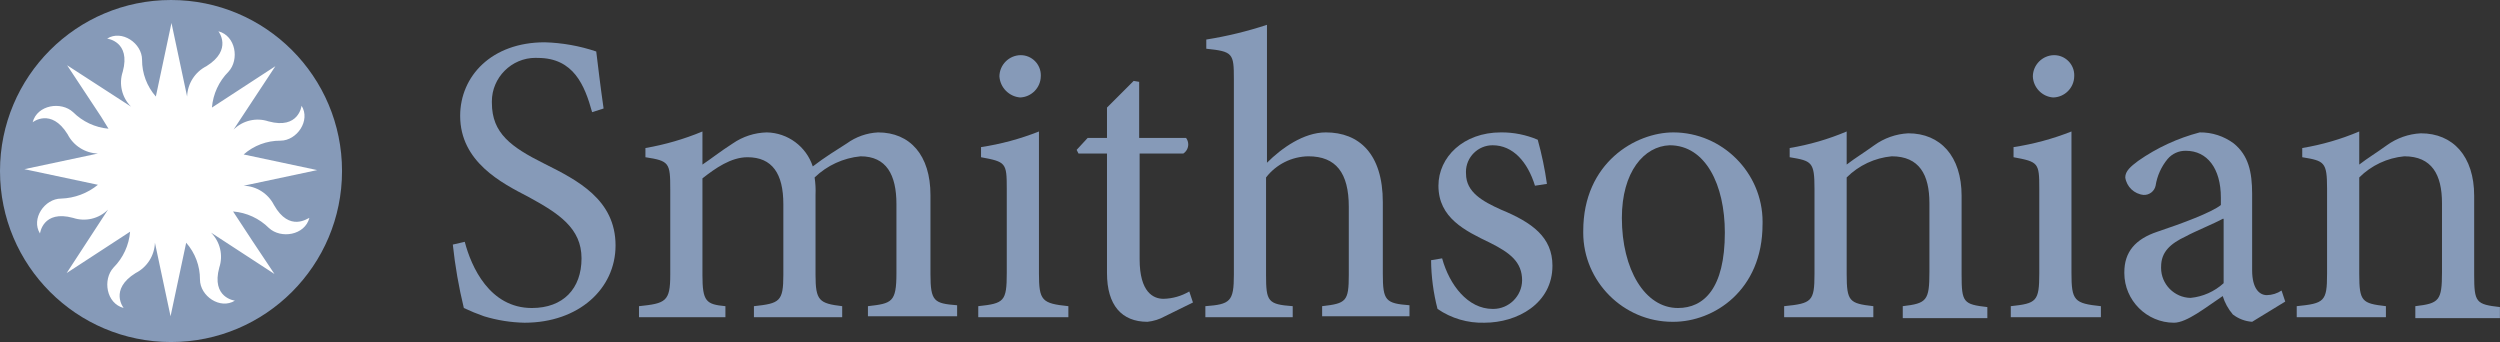 <?xml version="1.0" encoding="UTF-8" standalone="no"?><!DOCTYPE svg PUBLIC "-//W3C//DTD SVG 1.1//EN" "http://www.w3.org/Graphics/SVG/1.1/DTD/svg11.dtd"><svg width="100%" height="100%" viewBox="0 0 3076 421" version="1.1" xmlns="http://www.w3.org/2000/svg" xmlns:xlink="http://www.w3.org/1999/xlink" xml:space="preserve" xmlns:serif="http://www.serif.com/" style="fill-rule:evenodd;clip-rule:evenodd;stroke-linejoin:round;stroke-miterlimit:2;"><rect x="0" y="0" width="3076" height="421" fill="#333333" stroke="none"/><g id="si-logo"><g><path d="M728.532,138.014c-9.05,-32.807 -22.625,-66.745 -66.744,-66.745c-0.991,-0.055 -1.983,-0.082 -2.975,-0.082c-29.416,-0 -53.622,24.206 -53.622,53.622c0,0.631 0.012,1.262 0.034,1.892c-0,37.332 23.756,54.301 64.482,74.664c40.725,20.362 87.673,44.119 87.673,100.682c-0,53.169 -45.251,95.026 -111.995,95.026c-16.878,-0.33 -33.629,-2.995 -49.776,-7.919c-8.47,-2.95 -16.778,-6.349 -24.888,-10.181c-6.241,-25.692 -10.776,-51.768 -13.575,-78.057l14.707,-3.394c7.919,30.544 30.544,81.451 82.582,81.451c38.463,-0 61.088,-23.757 61.088,-61.089c-0,-37.331 -28.282,-55.431 -65.613,-75.794c-32.807,-16.969 -83.714,-42.988 -83.714,-99.551c0,-48.644 38.463,-90.501 104.076,-90.501c21.561,0.613 42.911,4.425 63.351,11.313c2.263,18.1 4.525,38.463 9.05,70.138l-14.141,4.525Z" style="fill:#869ab8;fill-rule:nonzero;"/><path d="M1067.91,390.285l-0,-13.575c29.413,-3.394 35.069,-4.525 35.069,-40.725l-0,-84.845c-0,-36.2 -12.444,-58.826 -44.119,-58.826c-21.244,2.049 -41.184,11.221 -56.563,26.019c1.076,7.111 1.455,14.31 1.131,21.494l-0,98.42c-0,31.676 4.525,35.069 32.807,38.463l-0,13.575l-108.602,0l0,-13.575c31.676,-3.394 36.201,-5.656 36.201,-38.463l-0,-87.107c-0,-37.332 -13.575,-57.694 -44.119,-57.694c-20.363,-0 -39.595,13.575 -55.432,26.019l-0,118.782c-0,32.807 4.525,36.201 28.281,38.463l0,13.575l-106.338,0l-0,-13.575c32.806,-3.394 38.463,-5.656 38.463,-38.463l-0,-105.207c-0,-32.807 -1.132,-35.069 -30.544,-39.594l-0,-11.313c24.064,-4.156 47.589,-10.986 70.138,-20.363l-0,40.726c10.181,-6.788 21.494,-15.838 37.331,-26.019c12.329,-8.509 26.881,-13.229 41.857,-13.575c25.786,0.465 48.58,17.333 56.563,41.856c14.707,-11.312 29.413,-20.362 41.857,-28.281c11.229,-8.163 24.597,-12.881 38.463,-13.575c39.594,-0 64.482,28.281 64.482,76.925l-0,97.289c-0,33.938 4.525,36.2 32.806,38.463l0,13.575l-109.732,-0l-0,1.131Z" style="fill:#869ab8;fill-rule:nonzero;"/><path d="M1203.66,390.285l0,-13.575c31.676,-3.394 35.069,-5.656 35.069,-40.725l0,-104.076c0,-31.676 -1.131,-32.807 -31.675,-38.463l0,-12.444c24.404,-3.709 48.312,-10.16 71.269,-19.232l0,174.215c0,33.938 3.394,37.331 36.201,40.725l-0,13.575l-110.864,0Zm26.019,-296.39c0.182,-14.204 11.815,-25.838 26.019,-26.019c0.088,-0.001 0.176,-0.002 0.264,-0.002c13.529,0 24.661,11.133 24.661,24.662c0,0.453 -0.012,0.906 -0.037,1.359c-0.172,13.996 -11.464,25.539 -25.453,26.019c-13.705,-1.148 -24.607,-12.292 -25.454,-26.019Z" style="fill:#869ab8;fill-rule:nonzero;"/><path d="M1433.31,389.154c-6.629,3.699 -13.943,6.008 -21.494,6.788c-31.675,-0 -49.775,-20.363 -49.775,-59.957l-0,-147.064l-35.069,-0l-2.263,-4.525l13.575,-14.707l23.757,0l-0,-37.331l32.806,-32.807l6.788,1.131l-0,69.007l57.694,0c1.745,2.315 2.689,5.136 2.689,8.034c-0,4.517 -2.293,8.739 -6.082,11.198l-53.735,-0l-0,130.095c-0,40.725 16.969,48.644 29.412,48.644c11.157,-0.264 22.063,-3.38 31.676,-9.05l4.525,13.575l-34.504,16.969Z" style="fill:#869ab8;fill-rule:nonzero;"/><path d="M1626.75,390.285l0,-13.575c29.413,-3.394 32.807,-5.656 32.807,-38.463l-0,-83.713c-0,-41.857 -15.838,-62.22 -49.776,-62.22c-20.391,0.292 -39.57,9.882 -52.038,26.019l0,119.914c0,32.807 2.263,36.201 32.807,38.463l-0,13.575l-107.47,0l-0,-13.575c30.544,-2.262 35.069,-5.656 35.069,-38.463l-0,-240.959c-0,-31.675 -1.131,-33.937 -33.938,-37.331l0,-11.313c25.331,-4.031 50.299,-10.084 74.663,-18.1l0,169.689c18.101,-18.1 45.251,-37.331 72.401,-37.331c40.725,-0 70.138,26.019 70.138,85.976l0,88.238c0,32.807 3.394,36.2 32.807,38.463l-0,13.575l-107.47,-0l0,1.131Z" style="fill:#869ab8;fill-rule:nonzero;"/><path d="M1888.64,228.515c-9.05,-29.413 -27.15,-49.776 -52.038,-49.776c-0.066,-0 -0.133,-0 -0.2,-0c-17.935,-0 -32.693,14.758 -32.693,32.693c-0,0.793 0.029,1.586 0.086,2.376c0,22.626 20.363,33.938 42.988,44.12c38.463,15.837 63.351,33.937 63.351,69.007c0,46.381 -42.988,70.138 -83.713,70.138c-20.542,0.61 -40.754,-5.335 -57.695,-16.969c-5.075,-19.588 -7.734,-39.723 -7.918,-59.957l13.575,-2.263c9.05,32.807 31.675,62.22 62.219,62.22c0.227,0.004 0.454,0.006 0.682,0.006c19.318,0 35.276,-15.759 35.518,-35.075c0,-22.625 -14.706,-33.938 -39.594,-46.382c-30.544,-14.706 -63.35,-30.544 -63.35,-70.138c-0,-35.069 30.544,-65.613 76.925,-65.613c15.545,-0.125 30.95,2.956 45.251,9.05c4.964,17.831 8.743,35.97 11.312,54.3l-14.706,2.263Z" style="fill:#869ab8;fill-rule:nonzero;"/><path d="M2168.63,276.028c0,81.451 -59.957,119.914 -109.732,119.914c-0.385,0.004 -0.77,0.006 -1.155,0.006c-60.197,-0 -109.732,-49.535 -109.732,-109.733c-0,-0.756 0.008,-1.512 0.023,-2.268c0,-83.714 64.482,-121.045 110.864,-121.045c60.253,0.099 109.778,49.705 109.778,109.958c-0,1.056 -0.015,2.112 -0.046,3.168Zm-173.083,-7.919c0,63.351 28.282,110.864 69.007,110.864c31.676,-0 57.695,-23.757 57.695,-92.764c-0,-58.825 -23.757,-107.47 -67.876,-107.47c-31.675,1.132 -58.826,32.807 -58.826,89.37Z" style="fill:#869ab8;fill-rule:nonzero;"/><path d="M2341.15,391.416l-0,-14.706c29.412,-3.394 32.806,-6.787 32.806,-41.857l0,-84.844c0,-35.069 -12.444,-57.695 -46.381,-57.695c-20.935,1.969 -40.543,11.172 -55.432,26.019l-0,118.783c-0,33.938 3.393,36.2 32.806,39.594l0,13.575l-109.732,0l-0,-13.575c33.938,-3.394 37.332,-5.656 37.332,-39.594l-0,-105.207c-0,-32.807 -3.394,-33.938 -30.545,-38.463l0,-11.313c24.1,-4.004 47.642,-10.839 70.139,-20.363l-0,40.726c10.181,-7.919 21.494,-14.707 33.938,-23.757c12.24,-8.835 26.779,-13.943 41.856,-14.706c39.594,-0 65.613,28.281 65.613,76.926l0,97.288c0,33.938 2.263,36.201 31.676,39.594l-0,13.575l-104.076,0Z" style="fill:#869ab8;fill-rule:nonzero;"/><path d="M2474.07,390.285l-0,-13.575c31.675,-3.394 35.069,-5.656 35.069,-40.725l-0,-104.076c-0,-31.676 -1.131,-32.807 -31.675,-38.463l-0,-12.444c24.404,-3.709 48.312,-10.16 71.269,-19.232l0,174.215c0,33.938 3.394,37.331 36.201,40.725l-0,13.575l-110.864,0Zm27.15,-296.39c0.182,-14.204 11.815,-25.838 26.019,-26.019c0.088,-0.001 0.176,-0.002 0.264,-0.002c13.529,0 24.661,11.133 24.661,24.662c0,0.453 -0.012,0.906 -0.037,1.359c-0.182,14.204 -11.815,25.837 -26.019,26.019c-13.659,-1.03 -24.466,-12.328 -24.888,-26.019Z" style="fill:#869ab8;fill-rule:nonzero;"/><path d="M2771.03,395.942c-8.639,-0.601 -16.908,-3.751 -23.756,-9.051c-5.647,-6.614 -9.882,-14.314 -12.444,-22.625c-20.363,13.575 -44.12,32.807 -59.957,32.807c-0.004,-0 -0.007,-0 -0.011,-0c-33.512,-0 -61.088,-27.576 -61.088,-61.088c0,-0.377 0.004,-0.755 0.011,-1.132c-0,-24.887 13.575,-40.725 40.725,-49.775c30.544,-10.181 66.745,-23.757 78.057,-32.807l0,-9.05c0,-36.2 -16.969,-57.694 -42.988,-57.694c-8.691,-0.221 -17.026,3.529 -22.625,10.181c-7.761,9.414 -12.842,20.749 -14.706,32.807c-1.478,6.826 -7.73,11.635 -14.707,11.312c-11.561,-1.077 -20.957,-10.003 -22.625,-21.494c-0,-7.918 6.788,-13.575 15.838,-20.362c22.988,-16.086 48.652,-27.961 75.794,-35.069c15.061,-0.189 29.774,4.582 41.857,13.575c18.1,14.706 22.625,35.069 22.625,62.219l0,93.895c0,22.625 9.05,30.544 18.1,30.544c6.448,-0.127 12.728,-2.09 18.1,-5.656l4.525,13.575l-40.725,24.888Zm-36.2,-126.702c-10.182,5.657 -35.069,15.838 -45.251,21.494c-19.231,9.05 -30.544,19.232 -30.544,37.332c-0.023,0.529 -0.034,1.059 -0.034,1.589c-0,19.988 16.25,36.524 36.235,36.874c15.175,-1.461 29.471,-7.816 40.725,-18.1l-0,-79.189l-1.131,0Z" style="fill:#869ab8;fill-rule:nonzero;"/><path d="M2971.82,391.416l-0,-14.706c29.413,-3.394 32.807,-6.787 32.807,-41.857l-0,-84.844c-0,-35.069 -12.444,-57.695 -46.382,-57.695c-20.935,1.969 -40.543,11.172 -55.432,26.019l-0,118.783c-0,33.938 3.394,36.2 32.807,39.594l-0,13.575l-109.733,0l0,-13.575c33.938,-3.394 37.332,-5.656 37.332,-39.594l-0,-105.207c-0,-32.807 -3.394,-33.938 -30.544,-38.463l-0,-11.313c24.099,-4.004 47.641,-10.839 70.138,-20.363l-0,40.726c10.181,-7.919 21.494,-14.707 33.938,-23.757c12.241,-8.835 26.78,-13.943 41.857,-14.706c39.594,-0 65.613,28.281 65.613,76.926l-0,97.288c-0,33.938 2.262,36.201 31.675,39.594l0,13.575l-104.076,0Z" style="fill:#869ab8;fill-rule:nonzero;"/></g><circle cx="210.415" cy="210.415" r="210.415" style="fill:#869ab8;"/><path d="M337.116,252.271c-7.166,-14.119 -21.506,-23.244 -37.332,-23.756l90.501,-19.232l-90.501,-19.231c12.488,-11.013 28.601,-17.056 45.251,-16.969c20.362,0 37.331,-24.888 26.019,-42.988c-0,0 -3.394,29.413 -40.726,19.232c-15.077,-5.025 -31.766,-1.072 -42.988,10.181l51.473,-78.057l-78.057,50.907c1.362,-16.647 8.579,-32.284 20.362,-44.12c13.576,-14.706 9.051,-44.119 -12.443,-49.775c-0,-0 18.1,22.625 -14.707,42.988c-14.119,7.166 -23.244,21.506 -23.756,37.331l-19.232,-90.5l-19.231,90.5c-11.013,-12.487 -17.056,-28.6 -16.969,-45.25c-0,-20.363 -24.888,-37.332 -42.988,-26.019c-0,-0 29.413,3.394 19.231,40.725c-5.024,15.077 -1.071,31.767 10.182,42.988l-78.623,-50.906l41.857,63.35l9.05,14.707c-16.447,-1.492 -31.863,-8.699 -43.554,-20.363c-14.706,-13.575 -44.119,-9.05 -49.775,12.444c-0,-0 22.625,-18.1 42.988,14.706c7.166,14.119 21.506,23.245 37.331,23.757l-90.501,19.231l90.501,19.232c-12.808,10.469 -28.716,16.435 -45.25,16.968c-20.363,0 -37.332,24.888 -26.019,42.988c-0,0 3.394,-29.412 40.725,-19.231c15.077,5.024 31.767,1.072 42.988,-10.181l-50.907,78.057l78.058,-50.907c-1.362,16.646 -8.579,32.283 -20.363,44.119c-13.575,14.706 -9.05,44.119 12.444,49.776c-0,-0 -18.101,-22.626 14.706,-42.988c14.119,-7.167 23.245,-21.507 23.757,-37.332l19.231,90.501l19.231,-90.501c11.014,12.487 17.056,28.601 16.969,45.25c0,20.363 24.888,37.332 42.988,26.02c0,-0 -29.412,-3.394 -19.231,-40.726c5.024,-15.077 1.072,-31.766 -10.181,-42.988l78.057,50.907l-27.151,-40.725l-23.756,-36.201c16.646,1.362 32.283,8.579 44.119,20.363c14.706,13.575 44.119,9.05 49.775,-12.444c-1.696,-0 -24.322,18.1 -43.553,-15.838Z" style="fill:#fff;fill-rule:nonzero;"/></g></svg>